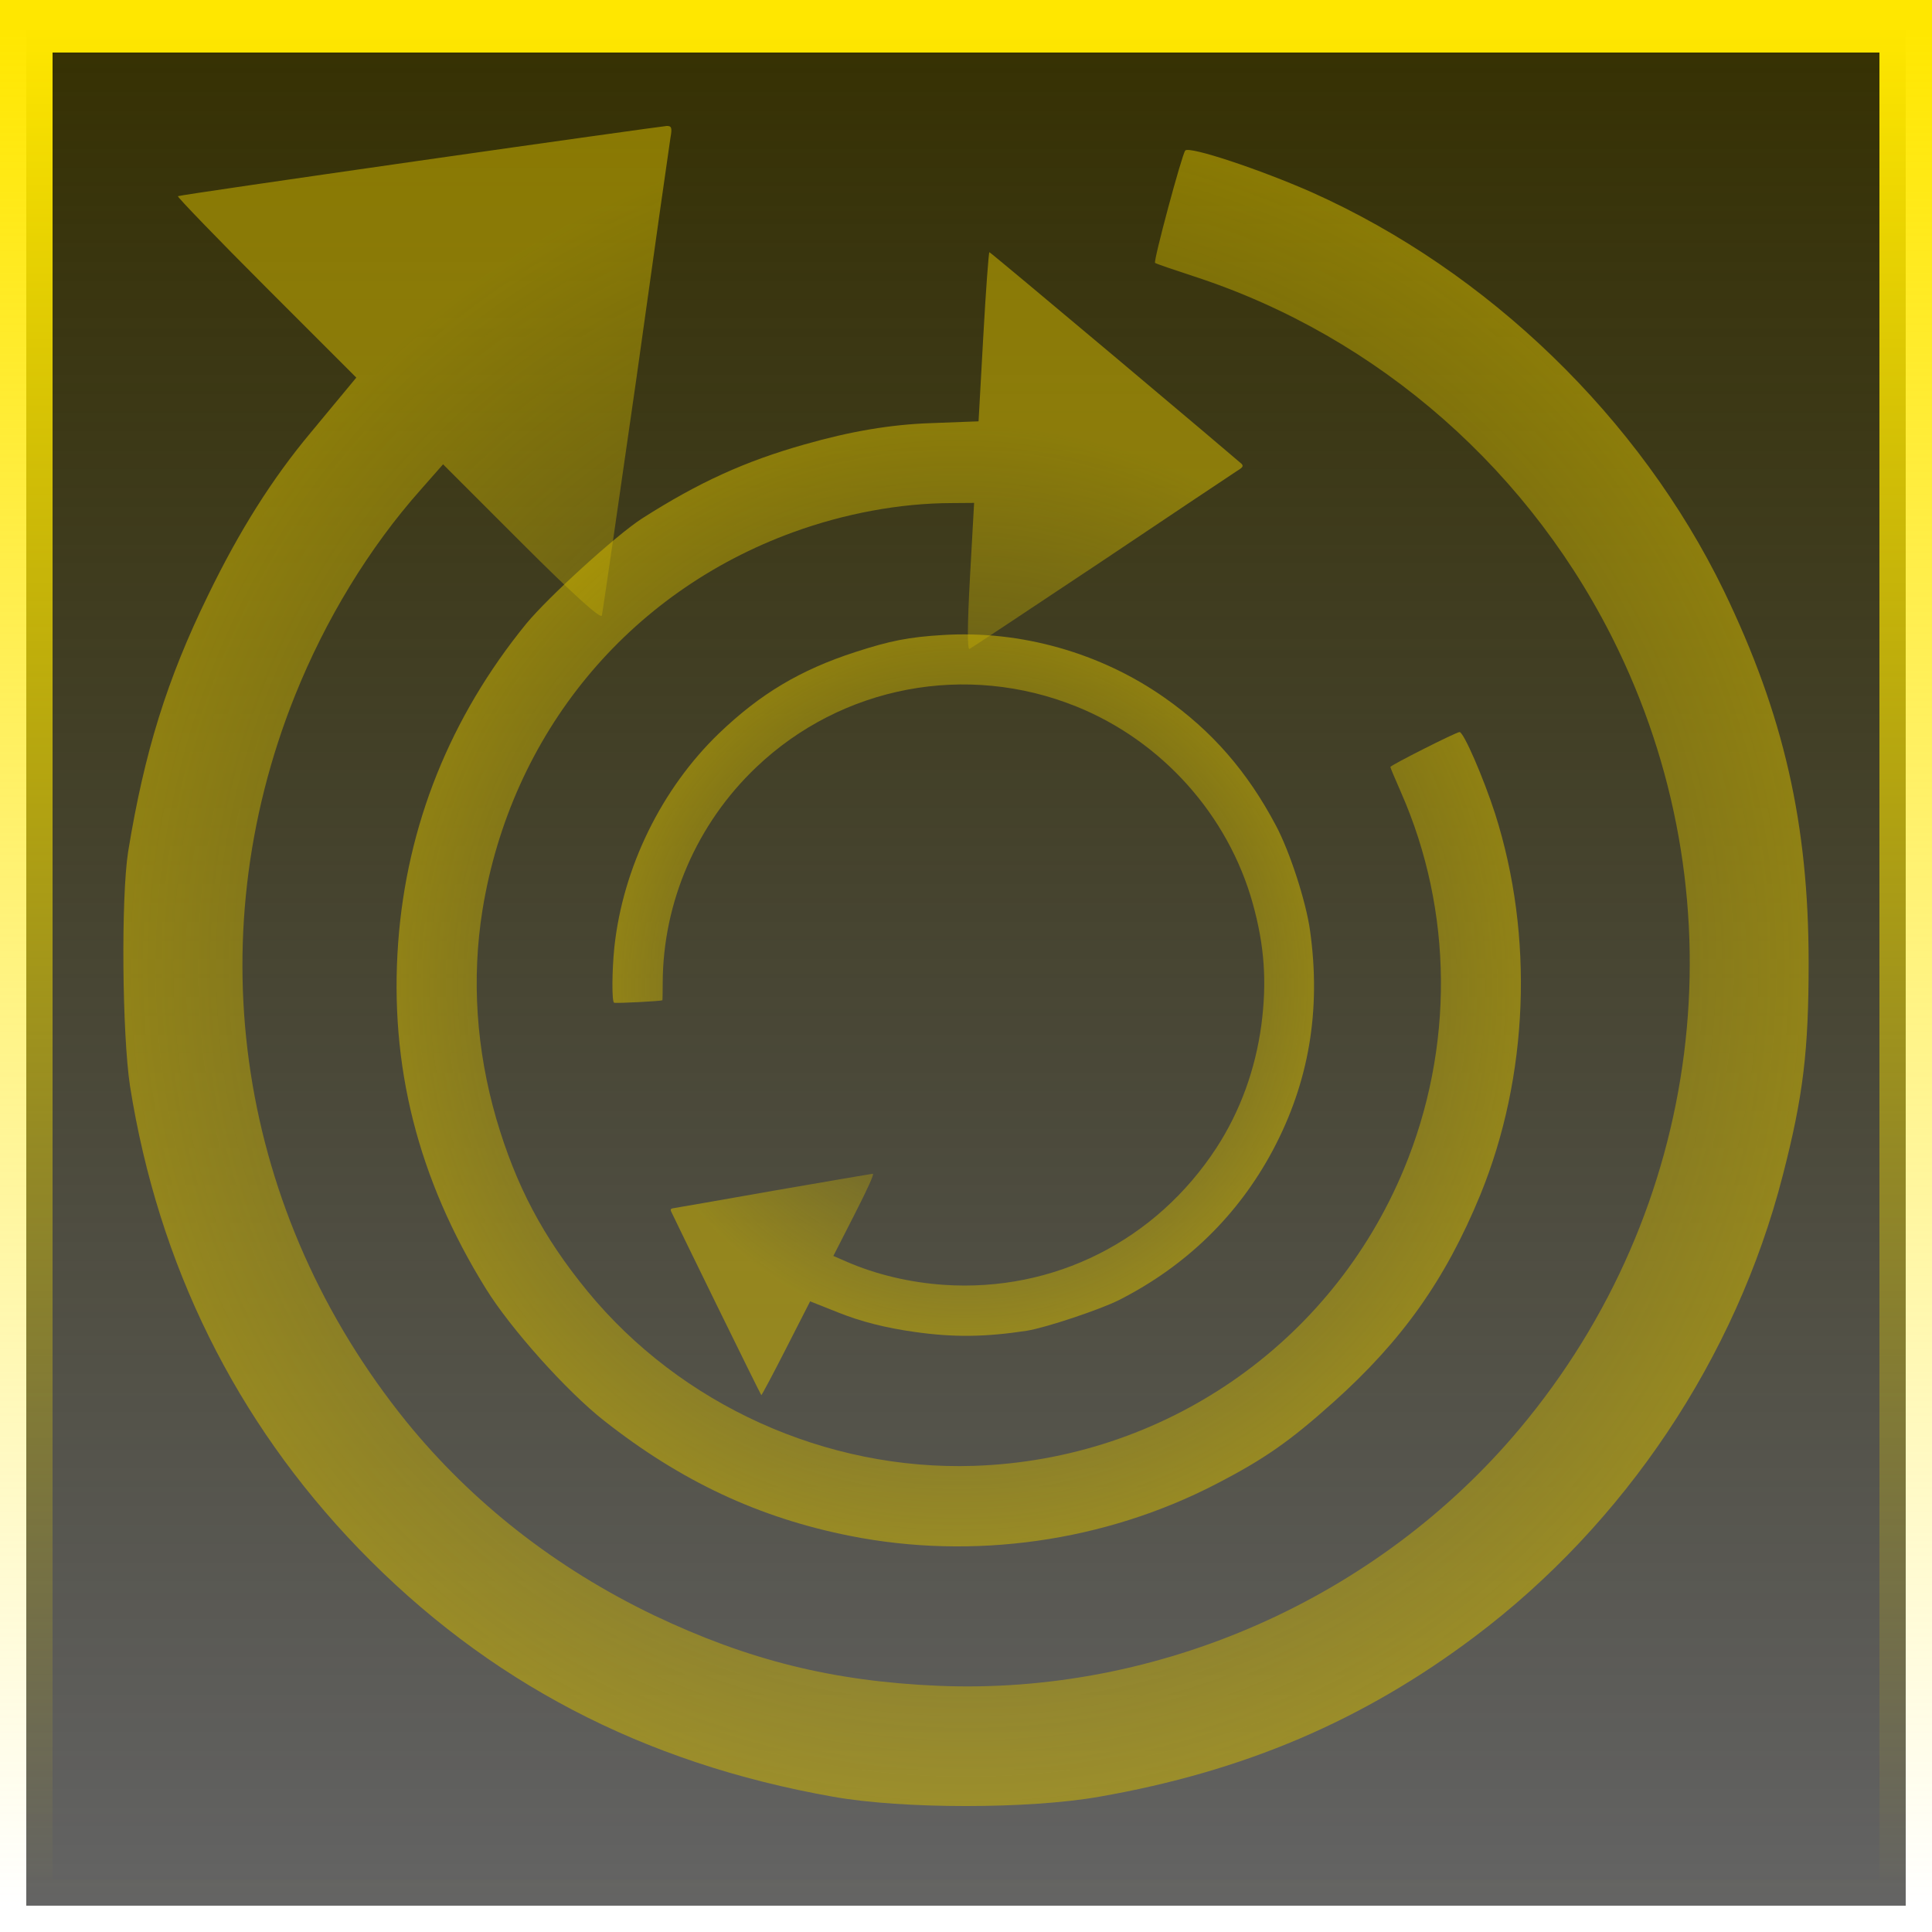<svg version="1.1" xmlns="http://www.w3.org/2000/svg" xmlns:xlink="http://www.w3.org/1999/xlink" width="55.125" height="55.125" viewBox="0,0,55.125,55.125"><defs><linearGradient x1="240" y1="153.188" x2="240" y2="206.812" gradientUnits="userSpaceOnUse" id="color-1"><stop offset="0" stop-color="#363102"/><stop offset="1" stop-color="#000000" stop-opacity="0.609"/></linearGradient><linearGradient x1="240" y1="153.188" x2="240" y2="206.812" gradientUnits="userSpaceOnUse" id="color-2"><stop offset="0" stop-color="#ffe700"/><stop offset="1" stop-color="#ffe700" stop-opacity="0"/></linearGradient><radialGradient cx="240" cy="180" r="24.043" gradientUnits="userSpaceOnUse" id="color-3"><stop offset="0" stop-color="#cfb600" stop-opacity="0"/><stop offset="1" stop-color="#cfb600" stop-opacity="0.54"/></radialGradient><radialGradient cx="239.753" cy="180.556" r="16.018" gradientUnits="userSpaceOnUse" id="color-4"><stop offset="0" stop-color="#cfb600" stop-opacity="0"/><stop offset="1" stop-color="#cfb600" stop-opacity="0.54"/></radialGradient><radialGradient cx="239.963" cy="180.538" r="9.993" gradientUnits="userSpaceOnUse" id="color-5"><stop offset="0" stop-color="#cfb600" stop-opacity="0"/><stop offset="1" stop-color="#cfb600" stop-opacity="0.54"/></radialGradient></defs><g transform="translate(-212.438,-152.438)"><g data-paper-data="{&quot;isPaintingLayer&quot;:true}" fill-rule="nonzero" stroke-linecap="butt" stroke-linejoin="miter" stroke-miterlimit="10" stroke-dasharray="" stroke-dashoffset="0" style="mix-blend-mode: normal"><path d="M213.188,206.812v-53.625h53.625v53.625z" fill="url(#color-1)" stroke="url(#color-2)" stroke-width="1.5"/><path d="M231.439,156.033c0.161,-0.011 0.183,0.043 0.129,0.334c-0.032,0.193 -0.473,3.303 -0.979,6.919c-0.517,3.605 -0.958,6.64 -0.979,6.715c-0.032,0.107 -0.828,-0.613 -2.292,-2.077l-2.238,-2.238l-0.635,0.721c-1.474,1.657 -2.723,3.712 -3.594,5.886c-2.809,7.015 -1.614,14.774 3.185,20.713c1.883,2.313 4.261,4.175 7.059,5.52c2.69,1.281 5.1,1.883 8.103,2.012c6.306,0.269 12.547,-2.496 16.603,-7.338c5.23,-6.241 6.327,-14.882 2.819,-22.199c-2.432,-5.079 -6.833,-8.953 -12.106,-10.674c-0.592,-0.194 -1.098,-0.366 -1.119,-0.388c-0.054,-0.043 0.764,-3.088 0.861,-3.206c0.119,-0.13 2.131,0.538 3.616,1.194c5.025,2.249 9.351,6.435 11.75,11.363c1.71,3.541 2.421,6.65 2.421,10.621c0,2.496 -0.151,3.798 -0.742,6.08c-1.334,5.186 -4.498,9.921 -8.791,13.149c-3.175,2.389 -6.575,3.842 -10.707,4.563c-2.001,0.355 -5.617,0.355 -7.597,0c-5.423,-0.957 -9.868,-3.282 -13.537,-7.08c-3.508,-3.637 -5.714,-8.103 -6.521,-13.192c-0.226,-1.485 -0.259,-5.38 -0.054,-6.693c0.463,-2.841 1.108,-4.918 2.281,-7.317c0.893,-1.84 1.829,-3.325 2.927,-4.638c0.377,-0.452 0.818,-0.99 0.99,-1.194l0.312,-0.377l-2.561,-2.561c-1.42,-1.42 -2.55,-2.593 -2.529,-2.615c0.032,-0.022 3.131,-0.473 6.887,-1.012c3.756,-0.538 6.919,-0.979 7.038,-0.989z" fill="url(#color-3)" stroke="none" stroke-width="1"/><path d="M247.849,165.658c0.077,0.075 0.06,0.11 -0.108,0.212c-0.11,0.07 -1.85,1.232 -3.87,2.587c-2.019,1.345 -3.722,2.474 -3.769,2.497c-0.068,0.032 -0.063,-0.684 0.013,-2.061l0.117,-2.106l-0.64,0.005c-1.478,0.004 -3.053,0.297 -4.519,0.83c-4.731,1.722 -8.052,5.761 -8.869,10.783c-0.312,1.962 -0.18,3.97 0.395,5.957c0.559,1.905 1.331,3.369 2.6,4.917c2.668,3.251 6.813,5.121 11.019,4.984c5.422,-0.176 10.199,-3.469 12.274,-8.461c1.441,-3.463 1.41,-7.37 -0.078,-10.752c-0.167,-0.38 -0.306,-0.708 -0.305,-0.728c-0.003,-0.046 1.873,-0.993 1.974,-0.997c0.117,0.001 0.68,1.297 1.013,2.326c1.115,3.494 0.959,7.501 -0.422,10.882c-0.998,2.422 -2.227,4.156 -4.198,5.92c-1.24,1.109 -1.953,1.612 -3.348,2.332c-3.168,1.641 -6.924,2.174 -10.434,1.476c-2.596,-0.515 -4.828,-1.558 -7.022,-3.289c-1.065,-0.836 -2.672,-2.631 -3.375,-3.772c-1.934,-3.118 -2.754,-6.357 -2.498,-9.866c0.247,-3.357 1.485,-6.436 3.653,-9.098c0.637,-0.772 2.556,-2.518 3.299,-3c1.616,-1.032 2.934,-1.634 4.646,-2.118c1.31,-0.374 2.463,-0.569 3.603,-0.607c0.392,-0.014 0.855,-0.034 1.033,-0.039l0.326,-0.012l0.134,-2.409c0.074,-1.336 0.155,-2.418 0.175,-2.417c0.025,0.006 1.626,1.344 3.562,2.97c1.935,1.626 3.56,3 3.618,3.055z" fill="url(#color-4)" stroke="none" stroke-width="1"/><path d="M231.585,186.997c-0.025,-0.062 -0.006,-0.078 0.115,-0.094c0.081,-0.012 1.367,-0.236 2.861,-0.5c1.492,-0.258 2.748,-0.473 2.78,-0.474c0.047,-0.001 -0.136,0.406 -0.527,1.172l-0.598,1.172l0.366,0.159c0.844,0.37 1.817,0.6 2.788,0.666c3.134,0.211 6.048,-1.256 7.781,-3.916c0.673,-1.041 1.104,-2.22 1.277,-3.499c0.161,-1.228 0.09,-2.258 -0.244,-3.462c-0.702,-2.528 -2.596,-4.64 -5.031,-5.623c-3.138,-1.267 -6.695,-0.593 -9.138,1.732c-1.696,1.613 -2.663,3.85 -2.668,6.155c-0.001,0.259 -0.004,0.481 -0.01,0.492c-0.01,0.027 -1.319,0.094 -1.378,0.071c-0.066,-0.03 -0.061,-0.911 0.008,-1.583c0.245,-2.275 1.345,-4.522 2.986,-6.103c1.18,-1.13 2.319,-1.81 3.889,-2.319c0.987,-0.32 1.521,-0.428 2.499,-0.486c2.222,-0.138 4.499,0.506 6.326,1.789c1.352,0.949 2.362,2.107 3.177,3.648c0.397,0.746 0.861,2.175 0.974,3.004c0.317,2.267 -0.032,4.322 -1.063,6.26c-0.988,1.853 -2.471,3.298 -4.38,4.27c-0.558,0.28 -2.094,0.792 -2.639,0.88c-1.183,0.181 -2.087,0.192 -3.186,0.036c-0.842,-0.117 -1.549,-0.297 -2.209,-0.562c-0.227,-0.091 -0.496,-0.196 -0.599,-0.238l-0.189,-0.075l-0.684,1.341c-0.379,0.744 -0.698,1.341 -0.709,1.335c-0.013,-0.01 -0.589,-1.177 -1.283,-2.593c-0.694,-1.416 -1.274,-2.61 -1.294,-2.656z" fill="url(#color-5)" stroke="none" stroke-width="1"/></g></g></svg>